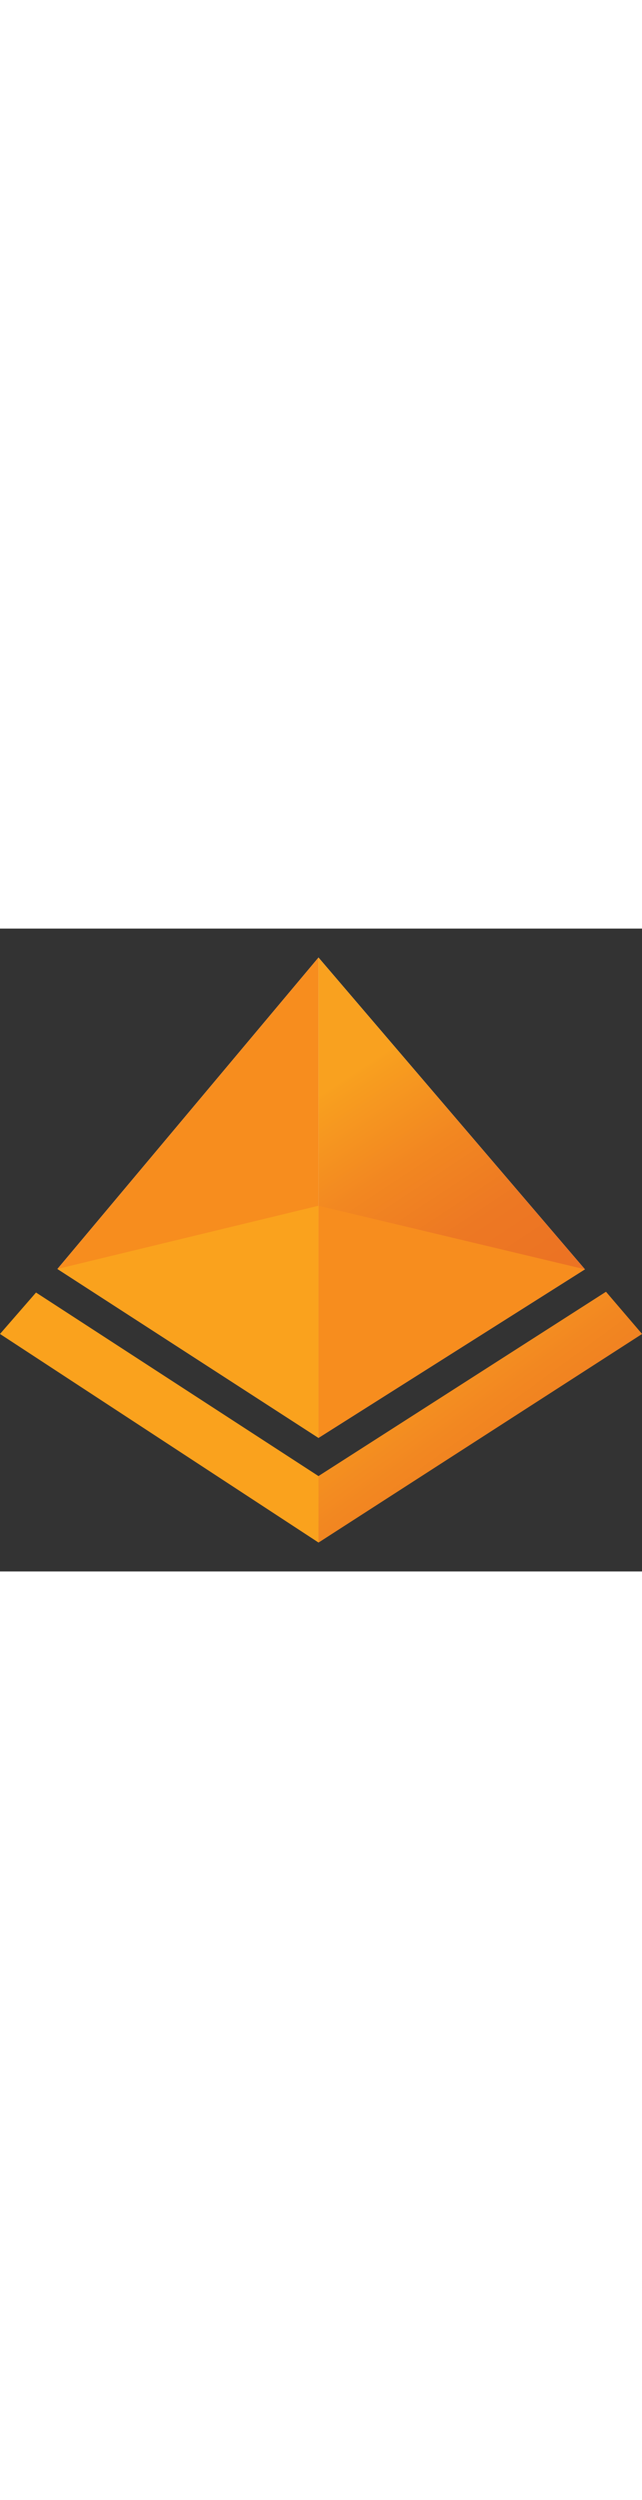 ﻿<?xml version="1.0" encoding="utf-8"?><svg id="e43c77ce-4ab9-446f-aa74-c41429bb9cbb" xmlns="http://www.w3.org/2000/svg" width="100%" height="70" viewBox="0 0 18 18" preserveAspectRatio="xMidYMid meet"><rect x="0" y="0" width="18" height="18" fill="#333333" stroke="none"/><defs><linearGradient id="b371e9d4-03ce-4242-9f79-d5a269ffcb88" x1="8.21" y1="5.16" x2="12.34" y2="11.42" gradientUnits="userSpaceOnUse"><stop offset="0" stop-color="#f9a11f" /><stop offset="0.02" stop-color="#f89f1f" /><stop offset="0.39" stop-color="#f28721" /><stop offset="0.72" stop-color="#ed7823" /><stop offset="1" stop-color="#ec7323" /></linearGradient><linearGradient id="a1794fd5-e1a9-408f-9605-810ce38ab87a" x1="11.09" y1="11.03" x2="16.27" y2="18.1" href="#b371e9d4-03ce-4242-9f79-d5a269ffcb88" /></defs><title>Icon-identity-231</title><polygon points="1.01 10.19 8.93 15.33 16.99 10.17 18 11.35 8.93 17.19 0 11.35 1.01 10.19" fill="#faa21d" /><polygon points="1.61 9.53 8.93 0.81 16.4 9.54 8.93 14.26 1.61 9.53" fill="#fff" /><polygon points="8.93 0.81 8.93 14.26 1.61 9.53 8.93 0.81" fill="#f78d1e" /><polygon points="8.93 0.81 8.93 14.26 16.4 9.54 8.93 0.81" fill="url(#b371e9d4-03ce-4242-9f79-d5a269ffcb88)" /><polygon points="8.93 7.76 16.4 9.54 8.93 14.26 8.93 7.76" fill="#f78d1e" /><polygon points="8.93 14.26 1.61 9.53 8.93 7.76 8.93 14.26" fill="#faa21d" /><polygon points="8.93 17.19 18 11.35 16.99 10.17 8.93 15.33 8.93 17.19" fill="url(#a1794fd5-e1a9-408f-9605-810ce38ab87a)" /></svg>